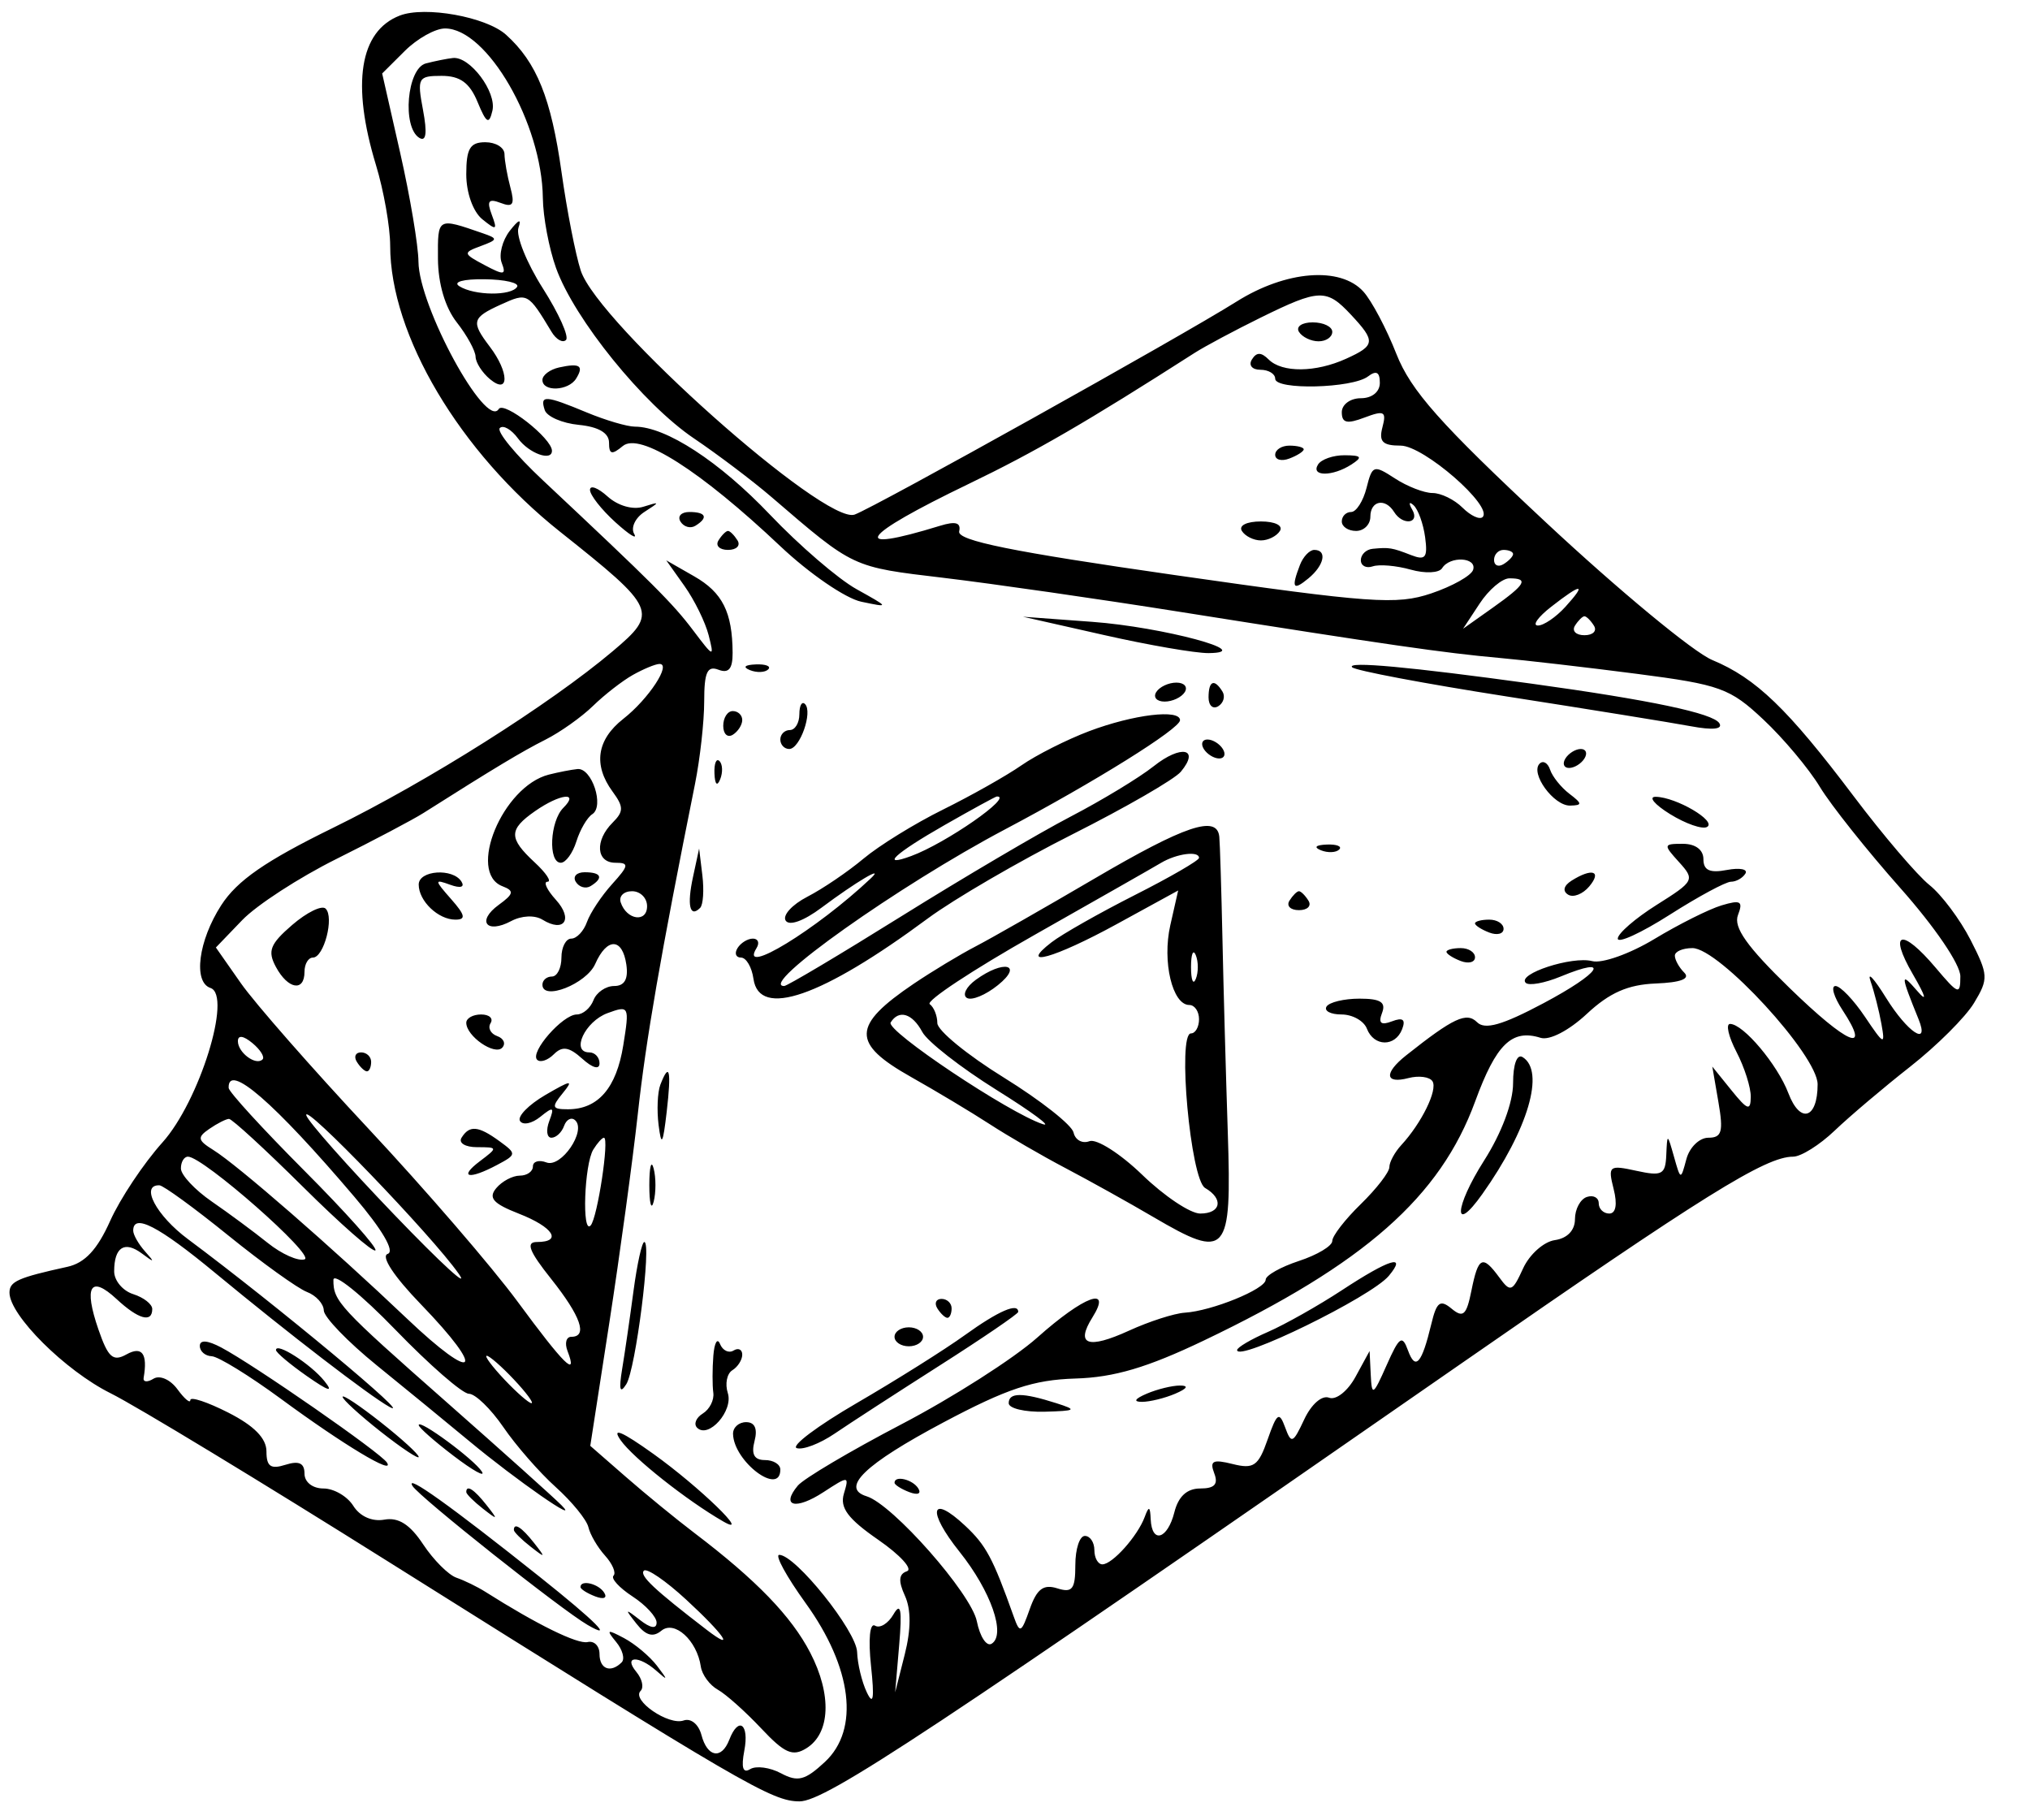 <svg width="58" height="52" viewBox="0 0 58 52" fill="none" xmlns="http://www.w3.org/2000/svg">
<path fill-rule="evenodd" clip-rule="evenodd" d="M11.419 0.446C10.274 0.891 10.036 2.396 10.742 4.715C10.965 5.447 11.147 6.483 11.148 7.017C11.148 9.569 13.132 12.91 15.999 15.188C18.767 17.386 18.817 17.497 17.51 18.6C15.71 20.119 12.222 22.322 9.516 23.648C7.585 24.594 6.778 25.152 6.321 25.859C5.668 26.87 5.513 28.057 6.014 28.223C6.639 28.431 5.696 31.462 4.641 32.636C4.105 33.232 3.433 34.24 3.148 34.876C2.781 35.696 2.426 36.078 1.927 36.188C0.511 36.499 0.271 36.606 0.271 36.926C0.271 37.572 1.862 39.155 3.16 39.801C3.889 40.163 7.484 42.343 11.147 44.644C21.262 50.996 22.056 51.459 22.845 51.459C23.59 51.459 26.622 49.453 41.792 38.922C48.679 34.141 50.444 33.042 51.232 33.042C51.457 33.042 51.991 32.707 52.42 32.297C52.848 31.888 53.82 31.065 54.579 30.469C55.338 29.873 56.159 29.055 56.402 28.65C56.819 27.959 56.812 27.849 56.3 26.847C55.999 26.261 55.471 25.556 55.126 25.281C54.781 25.006 53.809 23.868 52.966 22.75C51.077 20.246 50.173 19.375 48.921 18.854C48.386 18.632 46.253 16.867 44.18 14.933C41.147 12.103 40.31 11.16 39.896 10.109C39.614 9.39 39.189 8.589 38.953 8.329C38.298 7.605 36.741 7.728 35.331 8.615C33.734 9.619 25.006 14.486 24.418 14.7C23.57 15.008 17.082 9.23 16.593 7.73C16.445 7.277 16.198 6.016 16.045 4.927C15.747 2.804 15.335 1.782 14.459 0.993C13.891 0.481 12.139 0.165 11.419 0.446ZM11.565 1.456L10.919 2.099L11.434 4.367C11.717 5.615 11.952 7.013 11.956 7.474C11.967 8.755 13.885 12.274 14.25 11.684C14.398 11.447 15.77 12.524 15.77 12.877C15.77 13.189 15.114 12.952 14.802 12.527C14.611 12.267 14.376 12.132 14.28 12.228C14.183 12.324 14.735 12.994 15.507 13.717C18.665 16.679 19.221 17.234 19.807 18.011C20.392 18.786 20.412 18.793 20.247 18.146C20.152 17.774 19.841 17.14 19.555 16.738L19.036 16.007L19.835 16.464C20.643 16.926 20.925 17.488 20.932 18.649C20.934 19.106 20.82 19.243 20.528 19.132C20.208 19.009 20.12 19.204 20.12 20.03C20.12 20.61 20.002 21.672 19.858 22.391C18.866 27.33 18.457 29.69 18.223 31.823C18.075 33.164 17.709 35.845 17.41 37.782L16.865 41.303L17.881 42.189C18.439 42.677 19.325 43.401 19.848 43.798C21.61 45.136 22.611 46.172 23.151 47.214C23.771 48.413 23.726 49.515 23.04 49.942C22.646 50.187 22.416 50.085 21.746 49.372C21.297 48.895 20.741 48.398 20.508 48.268C20.276 48.139 20.057 47.841 20.023 47.606C19.913 46.859 19.27 46.275 18.896 46.584C18.658 46.781 18.452 46.723 18.185 46.384C17.843 45.951 17.852 45.941 18.285 46.278C18.585 46.513 18.76 46.541 18.76 46.352C18.76 46.189 18.451 45.852 18.072 45.605C17.694 45.358 17.449 45.091 17.529 45.012C17.609 44.932 17.5 44.675 17.287 44.439C17.074 44.204 16.86 43.837 16.811 43.625C16.761 43.413 16.341 42.898 15.877 42.48C15.413 42.063 14.74 41.293 14.382 40.769C14.023 40.245 13.58 39.816 13.397 39.815C13.213 39.814 12.268 38.99 11.296 37.985C10.323 36.979 9.527 36.34 9.526 36.563C9.523 37.171 9.687 37.348 12.779 40.072C14.349 41.456 15.817 42.772 16.041 42.998C16.631 43.59 14.747 42.282 13.406 41.167C12.778 40.646 11.589 39.671 10.762 39.001C9.935 38.33 9.256 37.625 9.251 37.435C9.247 37.244 9.03 37.006 8.768 36.906C8.507 36.806 7.497 36.081 6.525 35.295C5.553 34.508 4.666 33.863 4.554 33.86C3.998 33.845 4.465 34.725 5.37 35.398C7.893 37.276 11.929 40.635 11.124 40.188C10.547 39.867 8.255 38.105 6.144 36.36C4.528 35.024 3.806 34.651 3.806 35.155C3.806 35.274 3.959 35.542 4.146 35.751C4.431 36.069 4.415 36.078 4.053 35.807C3.557 35.437 3.262 35.628 3.262 36.319C3.262 36.582 3.507 36.875 3.806 36.969C4.105 37.064 4.35 37.255 4.35 37.394C4.35 37.799 3.953 37.688 3.328 37.107C2.583 36.416 2.387 36.746 2.812 37.978C3.089 38.781 3.229 38.905 3.613 38.691C4.058 38.443 4.224 38.669 4.104 39.359C4.082 39.482 4.209 39.494 4.384 39.386C4.564 39.275 4.865 39.407 5.071 39.688C5.272 39.963 5.438 40.101 5.438 39.995C5.438 39.889 5.927 40.051 6.525 40.355C7.259 40.728 7.613 41.087 7.613 41.462C7.613 41.893 7.734 41.978 8.156 41.844C8.542 41.722 8.7 41.795 8.7 42.097C8.7 42.34 8.931 42.521 9.242 42.521C9.54 42.521 9.924 42.745 10.095 43.018C10.284 43.319 10.633 43.474 10.981 43.411C11.385 43.338 11.714 43.548 12.09 44.117C12.385 44.562 12.813 44.991 13.042 45.07C13.271 45.149 13.642 45.33 13.866 45.472C15.342 46.407 16.497 46.974 16.789 46.908C16.976 46.865 17.129 47.019 17.129 47.249C17.129 47.681 17.447 47.801 17.761 47.489C17.86 47.391 17.788 47.127 17.602 46.903C17.311 46.55 17.342 46.536 17.831 46.796C18.142 46.961 18.565 47.316 18.77 47.584C19.088 48.002 19.087 48.024 18.761 47.735C18.251 47.282 17.799 47.301 18.181 47.76C18.347 47.96 18.402 48.205 18.302 48.304C18.037 48.569 19.104 49.3 19.533 49.148C19.739 49.075 19.96 49.256 20.041 49.562C20.209 50.202 20.616 50.272 20.837 49.698C21.099 49.018 21.413 49.245 21.266 50.01C21.173 50.498 21.226 50.667 21.434 50.538C21.602 50.435 21.999 50.488 22.315 50.657C22.795 50.913 23.003 50.859 23.57 50.331C24.565 49.405 24.351 47.643 23.017 45.794C22.471 45.037 22.132 44.417 22.264 44.417C22.727 44.417 24.47 46.592 24.489 47.194C24.5 47.529 24.624 48.046 24.766 48.344C24.952 48.736 24.986 48.525 24.886 47.585C24.805 46.821 24.852 46.349 25.001 46.44C25.139 46.525 25.377 46.379 25.529 46.115C25.736 45.758 25.777 45.98 25.691 46.99L25.576 48.344L25.85 47.261C26.031 46.544 26.033 45.978 25.855 45.586C25.662 45.163 25.678 44.964 25.911 44.886C26.09 44.827 25.723 44.423 25.095 43.988C24.226 43.387 23.991 43.072 24.111 42.67C24.265 42.156 24.25 42.155 23.53 42.624C22.734 43.144 22.298 43.035 22.794 42.44C22.961 42.239 24.293 41.451 25.755 40.687C27.217 39.924 28.963 38.809 29.636 38.21C30.979 37.014 31.786 36.719 31.212 37.634C30.72 38.419 31.079 38.55 32.258 38.012C32.835 37.748 33.551 37.518 33.851 37.499C34.621 37.452 36.162 36.824 36.162 36.557C36.162 36.435 36.59 36.193 37.113 36.021C37.637 35.849 38.065 35.592 38.065 35.45C38.065 35.307 38.432 34.833 38.881 34.396C39.329 33.959 39.696 33.485 39.696 33.341C39.696 33.198 39.849 32.915 40.036 32.712C40.617 32.083 41.081 31.135 40.929 30.89C40.849 30.761 40.539 30.719 40.24 30.797C39.569 30.972 39.536 30.656 40.172 30.151C41.528 29.076 41.901 28.901 42.203 29.202C42.427 29.425 42.926 29.282 44.097 28.66C45.739 27.788 46.062 27.289 44.59 27.896C44.132 28.085 43.683 28.166 43.592 28.076C43.337 27.822 44.918 27.306 45.492 27.456C45.775 27.529 46.567 27.247 47.267 26.825C47.964 26.404 48.827 25.972 49.186 25.864C49.734 25.699 49.809 25.743 49.656 26.141C49.522 26.49 49.911 27.039 51.133 28.226C52.8 29.846 53.481 30.129 52.642 28.853C52.394 28.476 52.304 28.167 52.443 28.167C52.581 28.167 52.96 28.563 53.285 29.047C53.829 29.856 53.867 29.872 53.755 29.25C53.688 28.878 53.549 28.33 53.445 28.032C53.342 27.734 53.54 27.946 53.886 28.503C54.502 29.496 55.141 29.917 54.816 29.115C54.299 27.844 54.294 27.748 54.773 28.302C55.073 28.65 55.03 28.48 54.652 27.829C53.94 26.602 54.332 26.493 55.306 27.646C55.954 28.414 56.01 28.433 56.01 27.89C56.01 27.55 55.28 26.478 54.291 25.364C53.346 24.299 52.313 23.001 51.997 22.48C51.681 21.958 50.956 21.093 50.385 20.558C49.429 19.659 49.148 19.558 46.766 19.249C45.345 19.065 43.571 18.86 42.823 18.793C41.272 18.654 39.654 18.421 33.715 17.479C31.397 17.111 28.358 16.674 26.961 16.507C24.329 16.194 24.41 16.232 22.042 14.198C21.508 13.739 20.512 12.986 19.829 12.525C18.38 11.548 16.409 9.113 15.886 7.654C15.685 7.094 15.516 6.194 15.51 5.654C15.484 3.526 13.918 0.813 12.715 0.813C12.437 0.813 11.92 1.102 11.565 1.456ZM12.167 1.812C11.629 1.952 11.482 3.631 11.98 3.938C12.176 4.059 12.21 3.802 12.086 3.142C11.913 2.223 11.944 2.167 12.619 2.167C13.145 2.167 13.418 2.365 13.644 2.912C13.897 3.525 13.973 3.569 14.069 3.163C14.195 2.63 13.427 1.605 12.941 1.657C12.777 1.674 12.428 1.744 12.167 1.812ZM13.322 4.978C13.322 5.508 13.515 6.048 13.781 6.264C14.186 6.592 14.217 6.576 14.05 6.132C13.902 5.74 13.959 5.665 14.304 5.797C14.658 5.933 14.714 5.843 14.582 5.353C14.492 5.016 14.416 4.588 14.414 4.402C14.412 4.215 14.165 4.063 13.866 4.063C13.43 4.063 13.322 4.244 13.322 4.978ZM12.513 7.389C12.517 8.104 12.718 8.785 13.051 9.209C13.343 9.581 13.585 10.023 13.588 10.191C13.592 10.359 13.778 10.648 14.002 10.834C14.556 11.291 14.55 10.634 13.993 9.902C13.452 9.188 13.482 9.076 14.317 8.697C15.07 8.355 15.085 8.363 15.757 9.477C15.891 9.7 16.077 9.805 16.171 9.712C16.265 9.619 15.965 8.952 15.506 8.231C15.047 7.509 14.735 6.734 14.813 6.507C14.906 6.236 14.822 6.266 14.565 6.594C14.351 6.87 14.247 7.28 14.334 7.506C14.47 7.86 14.402 7.869 13.846 7.573C13.226 7.243 13.222 7.219 13.736 7.029C14.227 6.847 14.232 6.815 13.798 6.665C12.491 6.213 12.507 6.204 12.513 7.389ZM13.123 8.176C13.552 8.447 14.612 8.458 14.775 8.193C14.843 8.081 14.425 7.984 13.844 7.977C13.236 7.969 12.93 8.054 13.123 8.176ZM36.026 9.07C35.278 9.438 34.424 9.894 34.129 10.083C31.055 12.051 29.573 12.911 27.676 13.824C24.559 15.326 24.212 15.834 26.861 15.019C27.304 14.883 27.461 14.929 27.405 15.18C27.346 15.443 28.918 15.761 33.56 16.427C39.177 17.232 39.904 17.284 40.891 16.952C41.493 16.749 42.032 16.447 42.088 16.281C42.209 15.918 41.426 15.873 41.204 16.23C41.117 16.37 40.719 16.389 40.304 16.272C39.895 16.157 39.408 16.115 39.221 16.179C39.034 16.243 38.881 16.163 38.881 16.002C38.881 15.841 39.034 15.694 39.221 15.677C39.695 15.632 39.769 15.644 40.322 15.859C40.728 16.016 40.796 15.928 40.718 15.347C40.666 14.962 40.517 14.55 40.388 14.433C40.259 14.315 40.241 14.372 40.349 14.558C40.579 14.957 40.079 15.023 39.832 14.626C39.578 14.216 39.153 14.301 39.153 14.761C39.153 14.984 38.969 15.167 38.745 15.167C38.52 15.167 38.337 15.045 38.337 14.896C38.337 14.747 38.457 14.626 38.604 14.626C38.75 14.626 38.948 14.316 39.044 13.938C39.208 13.285 39.248 13.272 39.855 13.667C40.206 13.896 40.69 14.084 40.93 14.084C41.17 14.084 41.556 14.272 41.787 14.503C42.019 14.733 42.277 14.854 42.361 14.77C42.668 14.465 40.676 12.73 40.019 12.73C39.502 12.73 39.39 12.617 39.498 12.206C39.618 11.752 39.55 11.715 38.986 11.928C38.483 12.119 38.337 12.084 38.337 11.775C38.337 11.555 38.581 11.376 38.881 11.376C39.201 11.376 39.424 11.195 39.424 10.936C39.424 10.628 39.323 10.573 39.085 10.754C38.636 11.094 36.434 11.149 36.434 10.819C36.434 10.678 36.243 10.563 36.01 10.563C35.774 10.563 35.667 10.432 35.769 10.269C35.9 10.056 36.034 10.056 36.247 10.269C36.632 10.652 37.59 10.643 38.46 10.248C39.297 9.869 39.31 9.75 38.598 8.989C37.901 8.243 37.694 8.25 36.026 9.07ZM37.113 9.48C37.206 9.629 37.458 9.75 37.673 9.75C37.889 9.75 38.065 9.629 38.065 9.48C38.065 9.331 37.813 9.209 37.505 9.209C37.197 9.209 37.021 9.331 37.113 9.48ZM15.973 10.497C15.712 10.555 15.498 10.716 15.498 10.854C15.498 11.2 16.24 11.17 16.46 10.816C16.69 10.446 16.567 10.366 15.973 10.497ZM15.564 11.714C15.625 11.9 16.064 12.091 16.538 12.137C17.102 12.193 17.401 12.369 17.401 12.645C17.401 12.983 17.48 13.002 17.795 12.741C18.279 12.341 20.003 13.438 22.297 15.605C23.12 16.383 24.16 17.096 24.608 17.189C25.421 17.359 25.421 17.359 24.47 16.829C23.947 16.538 22.834 15.58 21.997 14.7C20.553 13.183 19.025 12.188 18.141 12.188C17.92 12.188 17.3 12.005 16.763 11.782C15.576 11.288 15.42 11.279 15.564 11.714ZM36.434 12.992C36.434 13.136 36.617 13.184 36.841 13.098C37.066 13.013 37.249 12.895 37.249 12.836C37.249 12.778 37.066 12.73 36.841 12.73C36.617 12.73 36.434 12.848 36.434 12.992ZM37.657 13.271C37.443 13.616 38.073 13.616 38.609 13.271C38.94 13.058 38.905 13.008 38.421 13.005C38.093 13.002 37.749 13.122 37.657 13.271ZM16.857 13.995C16.857 14.141 17.183 14.556 17.581 14.917C17.979 15.278 18.221 15.428 18.119 15.251C18.017 15.075 18.15 14.791 18.415 14.622C18.863 14.335 18.86 14.325 18.381 14.476C18.081 14.571 17.656 14.449 17.361 14.184C17.084 13.934 16.857 13.848 16.857 13.995ZM19.443 14.901C19.537 15.052 19.727 15.106 19.867 15.02C20.244 14.788 20.174 14.626 19.696 14.626C19.463 14.626 19.349 14.749 19.443 14.901ZM35.482 15.167C35.574 15.316 35.819 15.438 36.026 15.438C36.232 15.438 36.477 15.316 36.569 15.167C36.665 15.013 36.431 14.896 36.026 14.896C35.62 14.896 35.386 15.013 35.482 15.167ZM20.528 15.438C20.435 15.587 20.558 15.709 20.8 15.709C21.042 15.709 21.164 15.587 21.072 15.438C20.979 15.289 20.857 15.167 20.8 15.167C20.742 15.167 20.62 15.289 20.528 15.438ZM37.142 16.137C36.887 16.8 36.943 16.887 37.385 16.521C37.837 16.148 37.926 15.709 37.55 15.709C37.417 15.709 37.233 15.902 37.142 16.137ZM42.687 15.996C42.687 16.153 42.809 16.207 42.959 16.115C43.109 16.023 43.231 15.894 43.231 15.828C43.231 15.762 43.109 15.709 42.959 15.709C42.809 15.709 42.687 15.838 42.687 15.996ZM42.276 17.241L41.802 17.961L42.653 17.358C43.592 16.692 43.688 16.521 43.126 16.521C42.919 16.521 42.536 16.845 42.276 17.241ZM44.319 17.334C43.945 17.625 43.773 17.866 43.937 17.869C44.1 17.873 44.456 17.632 44.726 17.334C45.346 16.651 45.194 16.651 44.319 17.334ZM31.54 18.14C32.811 18.428 34.156 18.66 34.53 18.657C35.94 18.643 33.223 17.913 31.209 17.764L29.228 17.618L31.54 18.14ZM44.998 17.875C44.906 18.024 45.028 18.146 45.27 18.146C45.512 18.146 45.635 18.024 45.542 17.875C45.45 17.727 45.327 17.605 45.27 17.605C45.213 17.605 45.091 17.727 44.998 17.875ZM18.081 19.281C17.782 19.449 17.27 19.847 16.944 20.165C16.618 20.483 16.006 20.917 15.585 21.129C14.911 21.469 14.136 21.934 12.095 23.227C11.798 23.415 10.681 24.005 9.613 24.537C8.544 25.069 7.332 25.856 6.919 26.286L6.168 27.067L6.885 28.091C7.279 28.654 8.919 30.524 10.53 32.246C12.14 33.968 14.059 36.192 14.792 37.188C16.111 38.98 16.519 39.384 16.215 38.594C16.129 38.371 16.177 38.188 16.322 38.188C16.8 38.188 16.597 37.603 15.747 36.534C15.117 35.743 15.016 35.48 15.339 35.48C16.08 35.48 15.81 35.055 14.824 34.67C14.088 34.382 13.945 34.221 14.178 33.942C14.342 33.745 14.645 33.584 14.851 33.584C15.057 33.584 15.226 33.466 15.226 33.321C15.226 33.177 15.4 33.126 15.613 33.207C16.034 33.368 16.76 32.304 16.434 32.003C16.327 31.904 16.184 31.976 16.117 32.162C16.051 32.348 15.888 32.501 15.755 32.501C15.623 32.501 15.595 32.287 15.693 32.026C15.846 31.621 15.809 31.603 15.437 31.904C15.198 32.098 14.937 32.151 14.857 32.022C14.777 31.893 15.103 31.56 15.58 31.281C16.327 30.846 16.397 30.839 16.076 31.231C15.75 31.63 15.769 31.688 16.228 31.688C17.088 31.688 17.612 31.082 17.808 29.86C17.988 28.739 17.976 28.715 17.357 28.942C16.712 29.18 16.302 30.063 16.837 30.063C16.998 30.063 17.129 30.204 17.129 30.376C17.129 30.564 16.932 30.512 16.636 30.244C16.259 29.905 16.067 29.875 15.825 30.116C15.65 30.291 15.435 30.361 15.347 30.274C15.132 30.06 16.079 28.98 16.48 28.98C16.656 28.98 16.869 28.797 16.956 28.573C17.041 28.35 17.308 28.167 17.547 28.167C17.843 28.167 17.955 27.972 17.896 27.558C17.785 26.784 17.342 26.774 17.006 27.537C16.754 28.107 15.498 28.601 15.498 28.13C15.498 28.001 15.62 27.896 15.77 27.896C15.919 27.896 16.041 27.652 16.041 27.355C16.041 27.057 16.168 26.813 16.322 26.813C16.476 26.813 16.678 26.6 16.77 26.339C16.863 26.078 17.186 25.591 17.489 25.256C17.97 24.724 17.982 24.646 17.584 24.646C17.033 24.646 16.988 24.012 17.504 23.499C17.822 23.182 17.822 23.049 17.504 22.616C16.943 21.852 17.049 21.131 17.81 20.534C18.532 19.969 19.198 18.953 18.838 18.967C18.72 18.971 18.38 19.113 18.081 19.281ZM21.428 19.144C21.625 19.222 21.859 19.212 21.949 19.122C22.04 19.032 21.879 18.968 21.593 18.98C21.276 18.993 21.212 19.057 21.428 19.144ZM38.632 19.061C38.72 19.155 40.712 19.531 43.059 19.897C45.406 20.263 47.768 20.645 48.309 20.746C48.936 20.863 49.231 20.832 49.124 20.66C48.948 20.376 47.161 19.999 43.775 19.532C40.274 19.05 38.467 18.884 38.632 19.061ZM33.035 19.771C32.942 19.92 33.05 20.042 33.275 20.042C33.499 20.042 33.758 19.92 33.851 19.771C33.943 19.622 33.835 19.5 33.611 19.5C33.386 19.5 33.127 19.622 33.035 19.771ZM34.53 19.923C34.53 20.155 34.655 20.268 34.807 20.175C34.959 20.081 35.013 19.891 34.926 19.753C34.693 19.377 34.53 19.447 34.53 19.923ZM22.839 20.403C22.839 20.651 22.716 20.855 22.567 20.855C22.417 20.855 22.295 20.977 22.295 21.125C22.295 21.274 22.409 21.396 22.549 21.396C22.855 21.396 23.227 20.338 23 20.112C22.911 20.024 22.839 20.155 22.839 20.403ZM20.664 20.735C20.664 20.967 20.786 21.082 20.936 20.99C21.085 20.898 21.207 20.708 21.207 20.568C21.207 20.427 21.085 20.313 20.936 20.313C20.786 20.313 20.664 20.503 20.664 20.735ZM31.118 20.887C30.479 21.129 29.608 21.568 29.184 21.863C28.76 22.158 27.753 22.726 26.947 23.125C26.141 23.523 25.117 24.155 24.671 24.529C24.226 24.902 23.505 25.391 23.069 25.616C22.634 25.84 22.354 26.146 22.447 26.297C22.548 26.459 22.962 26.311 23.475 25.927C24.447 25.2 25.305 24.691 24.878 25.094C23.326 26.558 21.099 27.916 21.615 27.084C21.708 26.935 21.661 26.813 21.511 26.813C21.362 26.813 21.164 26.935 21.072 27.084C20.979 27.233 21.024 27.355 21.172 27.355C21.32 27.355 21.481 27.629 21.528 27.964C21.691 29.102 23.476 28.483 26.509 26.237C27.257 25.684 29.116 24.602 30.64 23.834C32.164 23.066 33.559 22.261 33.738 22.046C34.295 21.377 33.745 21.266 32.963 21.888C32.554 22.213 31.485 22.861 30.588 23.328C29.691 23.794 27.517 25.075 25.758 26.172C23.999 27.269 22.49 28.167 22.405 28.167C21.633 28.167 25.688 25.292 28.718 23.691C31.273 22.341 33.715 20.817 33.715 20.574C33.715 20.249 32.384 20.41 31.118 20.887ZM34.394 21.396C34.487 21.545 34.685 21.667 34.834 21.667C34.984 21.667 35.031 21.545 34.938 21.396C34.846 21.247 34.648 21.125 34.498 21.125C34.349 21.125 34.302 21.247 34.394 21.396ZM44.726 21.667C44.634 21.816 44.681 21.938 44.83 21.938C44.98 21.938 45.178 21.816 45.27 21.667C45.363 21.518 45.316 21.396 45.166 21.396C45.017 21.396 44.819 21.518 44.726 21.667ZM20.413 22.096C20.426 22.411 20.491 22.476 20.577 22.26C20.656 22.064 20.646 21.83 20.556 21.741C20.466 21.651 20.401 21.81 20.413 22.096ZM43.989 21.815C43.713 22.089 44.392 23.022 44.86 23.013C45.215 23.005 45.212 22.959 44.838 22.674C44.601 22.493 44.354 22.184 44.289 21.989C44.224 21.793 44.089 21.715 43.989 21.815ZM15.677 22.129C14.357 22.468 13.339 24.928 14.358 25.318C14.698 25.448 14.68 25.536 14.248 25.85C13.61 26.315 13.899 26.689 14.605 26.312C14.904 26.153 15.278 26.136 15.499 26.272C16.12 26.655 16.386 26.259 15.881 25.703C15.624 25.419 15.517 25.188 15.643 25.188C15.769 25.188 15.604 24.939 15.277 24.636C14.529 23.942 14.531 23.699 15.286 23.172C15.998 22.675 16.566 22.608 16.096 23.076C15.711 23.458 15.656 24.646 16.023 24.646C16.163 24.646 16.363 24.372 16.468 24.037C16.573 23.702 16.777 23.351 16.923 23.258C17.273 23.034 16.91 21.929 16.499 21.969C16.322 21.987 15.952 22.059 15.677 22.129ZM26.985 23.571C25.564 24.383 25.128 24.787 26.034 24.454C27.023 24.091 28.974 22.735 28.481 22.753C28.443 22.755 27.77 23.123 26.985 23.571ZM47.717 23.257C48.166 23.534 48.641 23.699 48.773 23.623C49.06 23.459 47.894 22.773 47.309 22.762C47.085 22.757 47.269 22.98 47.717 23.257ZM31.268 25.1C29.847 25.933 28.319 26.805 27.872 27.037C27.425 27.269 26.632 27.748 26.11 28.1C24.335 29.3 24.321 29.803 26.034 30.768C26.744 31.168 27.753 31.773 28.277 32.113C28.8 32.453 29.779 33.021 30.452 33.374C31.125 33.728 32.253 34.355 32.959 34.77C35.06 36.001 35.194 35.85 35.08 32.364C35.026 30.726 34.957 28.228 34.927 26.813C34.896 25.398 34.856 24.088 34.837 23.901C34.773 23.273 33.861 23.579 31.268 25.1ZM37.742 24.29C37.938 24.368 38.173 24.358 38.263 24.268C38.353 24.178 38.193 24.114 37.906 24.126C37.59 24.139 37.525 24.203 37.742 24.29ZM47.972 24.627C48.43 25.132 48.408 25.174 47.334 25.849C46.722 26.234 46.222 26.668 46.222 26.813C46.222 26.958 46.889 26.652 47.704 26.133C48.52 25.613 49.308 25.188 49.456 25.188C49.603 25.188 49.789 25.084 49.868 24.956C49.947 24.829 49.71 24.782 49.34 24.852C48.85 24.946 48.669 24.862 48.669 24.543C48.669 24.275 48.441 24.105 48.083 24.105C47.522 24.105 47.517 24.126 47.972 24.627ZM19.8 25.052C19.624 25.864 19.709 26.229 20.004 25.935C20.09 25.849 20.119 25.433 20.068 25.009L19.975 24.24L19.8 25.052ZM33.171 24.65C32.947 24.784 31.319 25.71 29.555 26.709C27.79 27.708 26.444 28.597 26.564 28.685C26.683 28.772 26.781 29.016 26.781 29.226C26.781 29.436 27.638 30.138 28.685 30.785C29.731 31.433 30.626 32.138 30.673 32.352C30.72 32.566 30.924 32.678 31.127 32.6C31.33 32.523 32.01 32.956 32.638 33.563C33.266 34.17 34.01 34.667 34.291 34.667C34.887 34.667 34.967 34.248 34.431 33.936C34.015 33.694 33.634 29.521 34.027 29.521C34.154 29.521 34.258 29.338 34.258 29.115C34.258 28.892 34.133 28.709 33.98 28.709C33.497 28.709 33.202 27.471 33.437 26.432L33.662 25.438L31.912 26.396C30.121 27.377 29.069 27.67 30.044 26.918C30.343 26.687 31.414 26.08 32.423 25.569C33.433 25.058 34.258 24.58 34.258 24.507C34.258 24.299 33.619 24.383 33.171 24.65ZM11.963 25.269C11.963 25.739 12.52 26.271 13.011 26.271C13.32 26.271 13.293 26.142 12.889 25.684C12.408 25.138 12.406 25.109 12.861 25.274C13.154 25.381 13.284 25.345 13.185 25.185C12.94 24.791 11.963 24.859 11.963 25.269ZM16.452 25.192C16.546 25.344 16.737 25.398 16.876 25.312C17.253 25.08 17.183 24.917 16.705 24.917C16.472 24.917 16.358 25.041 16.452 25.192ZM44.901 25.158C44.677 25.3 44.638 25.456 44.803 25.557C44.951 25.649 45.224 25.542 45.409 25.32C45.776 24.88 45.488 24.788 44.901 25.158ZM17.735 25.78C17.903 26.283 18.488 26.366 18.488 25.887C18.488 25.652 18.295 25.459 18.058 25.459C17.821 25.459 17.676 25.603 17.735 25.78ZM36.841 25.73C36.749 25.879 36.871 26 37.113 26C37.355 26 37.478 25.879 37.385 25.73C37.293 25.581 37.17 25.459 37.113 25.459C37.056 25.459 36.934 25.581 36.841 25.73ZM8.349 26.422C7.715 26.969 7.638 27.167 7.883 27.622C8.227 28.262 8.7 28.342 8.7 27.761C8.7 27.537 8.808 27.355 8.94 27.355C9.255 27.355 9.555 26.2 9.303 25.956C9.196 25.852 8.767 26.062 8.349 26.422ZM42.143 26.378C42.143 26.436 42.327 26.554 42.551 26.64C42.776 26.726 42.959 26.678 42.959 26.534C42.959 26.389 42.776 26.271 42.551 26.271C42.327 26.271 42.143 26.319 42.143 26.378ZM34.029 27.625C34.029 27.998 34.091 28.15 34.166 27.964C34.242 27.778 34.242 27.473 34.166 27.287C34.091 27.101 34.029 27.253 34.029 27.625ZM41.328 27.19C41.328 27.249 41.511 27.367 41.736 27.453C41.96 27.538 42.143 27.49 42.143 27.346C42.143 27.202 41.96 27.084 41.736 27.084C41.511 27.084 41.328 27.132 41.328 27.19ZM47.853 27.3C47.853 27.42 47.974 27.638 48.122 27.785C48.299 27.961 48.02 28.067 47.307 28.095C46.512 28.127 45.987 28.358 45.339 28.962C44.825 29.441 44.271 29.727 44.017 29.647C43.198 29.389 42.748 29.825 42.149 31.46C41.149 34.194 38.986 36.1 34.394 38.295C32.779 39.067 31.834 39.347 30.724 39.38C29.527 39.417 28.773 39.668 26.952 40.635C24.708 41.827 23.999 42.509 24.761 42.744C25.505 42.973 27.751 45.521 27.91 46.316C27.999 46.757 28.188 47.044 28.332 46.956C28.748 46.7 28.313 45.453 27.417 44.331C26.478 43.157 26.585 42.658 27.576 43.585C28.174 44.145 28.366 44.503 28.963 46.178C29.139 46.673 29.179 46.654 29.422 45.964C29.625 45.39 29.812 45.249 30.206 45.373C30.638 45.51 30.724 45.4 30.724 44.706C30.724 44.249 30.846 43.876 30.996 43.876C31.145 43.876 31.268 44.058 31.268 44.282C31.268 44.505 31.371 44.688 31.497 44.688C31.782 44.688 32.505 43.879 32.706 43.334C32.825 43.012 32.861 43.026 32.877 43.401C32.91 44.109 33.359 43.974 33.554 43.198C33.668 42.747 33.914 42.521 34.293 42.521C34.703 42.521 34.814 42.4 34.692 42.085C34.556 41.73 34.655 41.681 35.218 41.822C35.82 41.973 35.953 41.88 36.218 41.121C36.485 40.36 36.549 40.315 36.718 40.775C36.894 41.257 36.942 41.236 37.264 40.547C37.468 40.113 37.769 39.85 37.974 39.928C38.172 40.004 38.507 39.739 38.73 39.329L39.131 38.594L39.164 39.271C39.194 39.893 39.231 39.871 39.617 39.001C39.981 38.18 40.063 38.123 40.228 38.576C40.441 39.163 40.621 38.96 40.894 37.826C41.046 37.189 41.147 37.113 41.475 37.385C41.805 37.658 41.9 37.571 42.041 36.867C42.237 35.895 42.357 35.839 42.837 36.492C43.155 36.926 43.21 36.905 43.516 36.236C43.699 35.835 44.108 35.471 44.424 35.426C44.78 35.375 44.999 35.147 44.999 34.825C45 34.539 45.153 34.255 45.339 34.193C45.526 34.131 45.678 34.212 45.678 34.374C45.678 34.535 45.814 34.667 45.979 34.667C46.168 34.667 46.215 34.404 46.104 33.966C45.937 33.302 45.971 33.275 46.755 33.446C47.487 33.606 47.584 33.554 47.608 32.996C47.635 32.371 47.638 32.372 47.828 33.042C48.019 33.718 48.02 33.718 48.183 33.11C48.273 32.775 48.555 32.501 48.81 32.501C49.195 32.501 49.244 32.33 49.098 31.485L48.923 30.469L49.47 31.146C49.928 31.713 50.017 31.744 50.022 31.336C50.026 31.068 49.842 30.489 49.613 30.049C49.385 29.61 49.303 29.25 49.43 29.25C49.808 29.25 50.786 30.412 51.097 31.23C51.434 32.116 51.932 31.963 51.932 30.975C51.932 30.148 49.115 27.084 48.356 27.084C48.079 27.084 47.853 27.181 47.853 27.3ZM27.88 27.99C27.604 28.191 27.49 28.424 27.625 28.507C27.761 28.59 28.16 28.426 28.512 28.142C29.251 27.546 28.678 27.409 27.88 27.99ZM37.901 28.754C37.824 28.878 38.017 28.98 38.329 28.98C38.642 28.98 38.968 29.162 39.054 29.386C39.254 29.904 39.864 29.912 40.061 29.4C40.168 29.123 40.082 29.057 39.771 29.176C39.455 29.297 39.375 29.229 39.487 28.936C39.605 28.63 39.445 28.528 38.843 28.528C38.402 28.528 37.978 28.63 37.901 28.754ZM13.322 29.217C13.322 29.599 14.132 30.16 14.349 29.929C14.457 29.813 14.392 29.663 14.204 29.597C14.017 29.53 13.932 29.364 14.017 29.227C14.101 29.091 13.979 28.98 13.746 28.98C13.513 28.98 13.322 29.087 13.322 29.217ZM25.447 29.209C25.303 29.441 28.819 31.79 29.791 32.112C30.08 32.208 29.484 31.767 28.468 31.133C27.451 30.498 26.498 29.754 26.351 29.479C26.065 28.947 25.681 28.832 25.447 29.209ZM6.797 29.743C6.797 30.07 7.313 30.452 7.501 30.264C7.57 30.196 7.439 29.986 7.211 29.797C6.953 29.584 6.797 29.563 6.797 29.743ZM10.196 30.334C10.288 30.483 10.418 30.605 10.484 30.605C10.55 30.605 10.604 30.483 10.604 30.334C10.604 30.185 10.474 30.063 10.316 30.063C10.157 30.063 10.103 30.185 10.196 30.334ZM43.231 30.942C43.231 31.492 42.903 32.369 42.401 33.156C41.551 34.492 41.51 35.298 42.353 34.109C43.661 32.266 44.151 30.597 43.503 30.198C43.342 30.099 43.231 30.404 43.231 30.942ZM18.867 30.988C18.786 31.199 18.764 31.717 18.817 32.139C18.897 32.766 18.94 32.695 19.049 31.756C19.186 30.571 19.126 30.317 18.867 30.988ZM6.533 31.079C6.537 31.19 7.51 32.253 8.693 33.44C9.878 34.628 10.792 35.653 10.726 35.719C10.66 35.785 9.726 34.966 8.651 33.898C7.575 32.832 6.627 31.961 6.542 31.963C6.458 31.965 6.206 32.093 5.981 32.248C5.628 32.491 5.644 32.572 6.097 32.853C6.782 33.278 9.484 35.63 11.623 37.664C13.602 39.546 13.925 39.225 12.028 37.262C11.253 36.461 10.875 35.886 11.078 35.819C11.287 35.749 10.925 35.13 10.126 34.19C7.829 31.488 6.504 30.34 6.533 31.079ZM8.752 31.863C8.798 32.033 9.932 33.313 11.271 34.706C12.61 36.1 13.435 36.855 13.104 36.384C12.339 35.292 8.64 31.45 8.752 31.863ZM13.187 32.501C13.094 32.65 13.292 32.771 13.63 32.771C14.226 32.771 14.229 32.781 13.714 33.169C13.086 33.642 13.393 33.71 14.205 33.277C14.762 32.981 14.764 32.959 14.271 32.6C13.666 32.159 13.413 32.136 13.187 32.501ZM16.952 32.838C16.693 33.255 16.622 35.289 16.876 35.007C17.07 34.792 17.417 32.501 17.255 32.501C17.203 32.501 17.067 32.652 16.952 32.838ZM5.169 33.381C5.171 33.567 5.569 33.992 6.053 34.325C6.537 34.658 7.257 35.191 7.652 35.508C8.048 35.825 8.521 36.036 8.704 35.975C9.018 35.87 5.804 33.042 5.371 33.042C5.258 33.042 5.167 33.195 5.169 33.381ZM18.552 33.855C18.552 34.376 18.608 34.589 18.676 34.329C18.744 34.068 18.744 33.642 18.676 33.381C18.608 33.12 18.552 33.333 18.552 33.855ZM18.101 36.872C17.999 37.637 17.853 38.643 17.776 39.106C17.678 39.701 17.712 39.829 17.894 39.542C18.162 39.119 18.624 35.48 18.409 35.48C18.342 35.48 18.203 36.106 18.101 36.872ZM38.337 36.859C37.664 37.3 36.715 37.835 36.23 38.047C35.744 38.258 35.346 38.492 35.346 38.567C35.346 38.922 39.18 37.047 39.68 36.447C40.214 35.806 39.703 35.962 38.337 36.859ZM26.781 37.376C26.874 37.524 27.003 37.646 27.069 37.646C27.135 37.646 27.189 37.524 27.189 37.376C27.189 37.227 27.059 37.105 26.901 37.105C26.743 37.105 26.689 37.227 26.781 37.376ZM27.57 38.138C26.987 38.558 25.595 39.432 24.477 40.082C23.36 40.731 22.589 41.31 22.764 41.368C22.94 41.426 23.426 41.24 23.845 40.955C24.264 40.669 25.616 39.793 26.849 39.007C28.083 38.221 29.092 37.532 29.092 37.477C29.092 37.203 28.529 37.448 27.57 38.138ZM25.558 38.188C25.558 38.337 25.741 38.459 25.966 38.459C26.19 38.459 26.373 38.337 26.373 38.188C26.373 38.039 26.19 37.917 25.966 37.917C25.741 37.917 25.558 38.039 25.558 38.188ZM5.709 38.449C5.709 38.603 5.862 38.736 6.049 38.743C6.236 38.751 7.123 39.297 8.021 39.956C9.808 41.271 11.293 42.163 11.056 41.781C10.887 41.508 7.269 38.996 6.321 38.493C5.928 38.285 5.709 38.269 5.709 38.449ZM20.381 38.73C20.352 39.102 20.351 39.577 20.38 39.784C20.41 39.992 20.275 40.259 20.081 40.379C19.887 40.498 19.813 40.681 19.917 40.785C20.242 41.109 20.956 40.305 20.795 39.797C20.71 39.533 20.769 39.239 20.924 39.143C21.08 39.047 21.207 38.847 21.207 38.698C21.207 38.549 21.095 38.496 20.959 38.58C20.822 38.664 20.648 38.58 20.572 38.393C20.497 38.206 20.41 38.357 20.381 38.73ZM7.885 38.566C7.885 38.636 8.282 38.97 8.768 39.31C9.395 39.748 9.54 39.788 9.266 39.449C8.877 38.966 7.885 38.332 7.885 38.566ZM14.41 39.407C14.761 39.779 15.11 40.084 15.185 40.084C15.259 40.084 15.033 39.779 14.682 39.407C14.331 39.034 13.982 38.73 13.907 38.73C13.832 38.73 14.059 39.034 14.41 39.407ZM32.763 39.813C32.42 39.96 32.37 40.046 32.627 40.046C32.851 40.046 33.28 39.941 33.579 39.813C33.922 39.666 33.972 39.58 33.715 39.58C33.49 39.58 33.062 39.685 32.763 39.813ZM9.788 39.903C9.788 39.977 10.277 40.425 10.875 40.896C11.474 41.368 11.963 41.693 11.963 41.619C11.963 41.544 11.474 41.097 10.875 40.626C10.277 40.154 9.788 39.828 9.788 39.903ZM28.82 40.084C28.82 40.233 29.279 40.342 29.84 40.328C30.75 40.303 30.787 40.277 30.18 40.084C29.208 39.774 28.82 39.774 28.82 40.084ZM11.963 40.71C11.963 40.777 12.412 41.173 12.961 41.59C13.51 42.008 13.874 42.21 13.769 42.041C13.554 41.695 11.963 40.522 11.963 40.71ZM17.734 41.144C18.091 41.651 19.623 42.864 20.664 43.463C21.5 43.944 19.976 42.469 18.675 41.538C17.762 40.885 17.465 40.76 17.734 41.144ZM20.944 40.964C20.964 41.753 22.295 42.753 22.295 41.98C22.295 41.831 22.097 41.709 21.855 41.709C21.55 41.709 21.459 41.544 21.558 41.167C21.651 40.815 21.566 40.626 21.318 40.626C21.108 40.626 20.939 40.778 20.944 40.964ZM11.786 42.449C11.976 42.761 16.039 45.986 16.789 46.419C17.567 46.869 17.025 46.324 15.43 45.053C12.871 43.014 11.559 42.077 11.786 42.449ZM25.558 42.357C25.558 42.415 25.747 42.536 25.98 42.625C26.222 42.717 26.331 42.672 26.236 42.518C26.076 42.261 25.558 42.138 25.558 42.357ZM13.322 42.624C13.322 42.68 13.537 42.893 13.798 43.098C14.229 43.434 14.239 43.425 13.901 42.995C13.546 42.544 13.322 42.401 13.322 42.624ZM14.682 43.707C14.682 43.763 14.896 43.977 15.158 44.181C15.589 44.518 15.598 44.508 15.261 44.079C14.905 43.627 14.682 43.484 14.682 43.707ZM18.397 44.869C18.262 45.004 18.689 45.405 20.188 46.556C21.038 47.208 20.691 46.696 19.605 45.696C19.023 45.159 18.48 44.787 18.397 44.869ZM16.585 45.336C16.585 45.395 16.775 45.515 17.007 45.604C17.249 45.696 17.358 45.651 17.263 45.498C17.103 45.24 16.585 45.117 16.585 45.336Z" fill="hsl(205,8%,42%)"/>
</svg>
